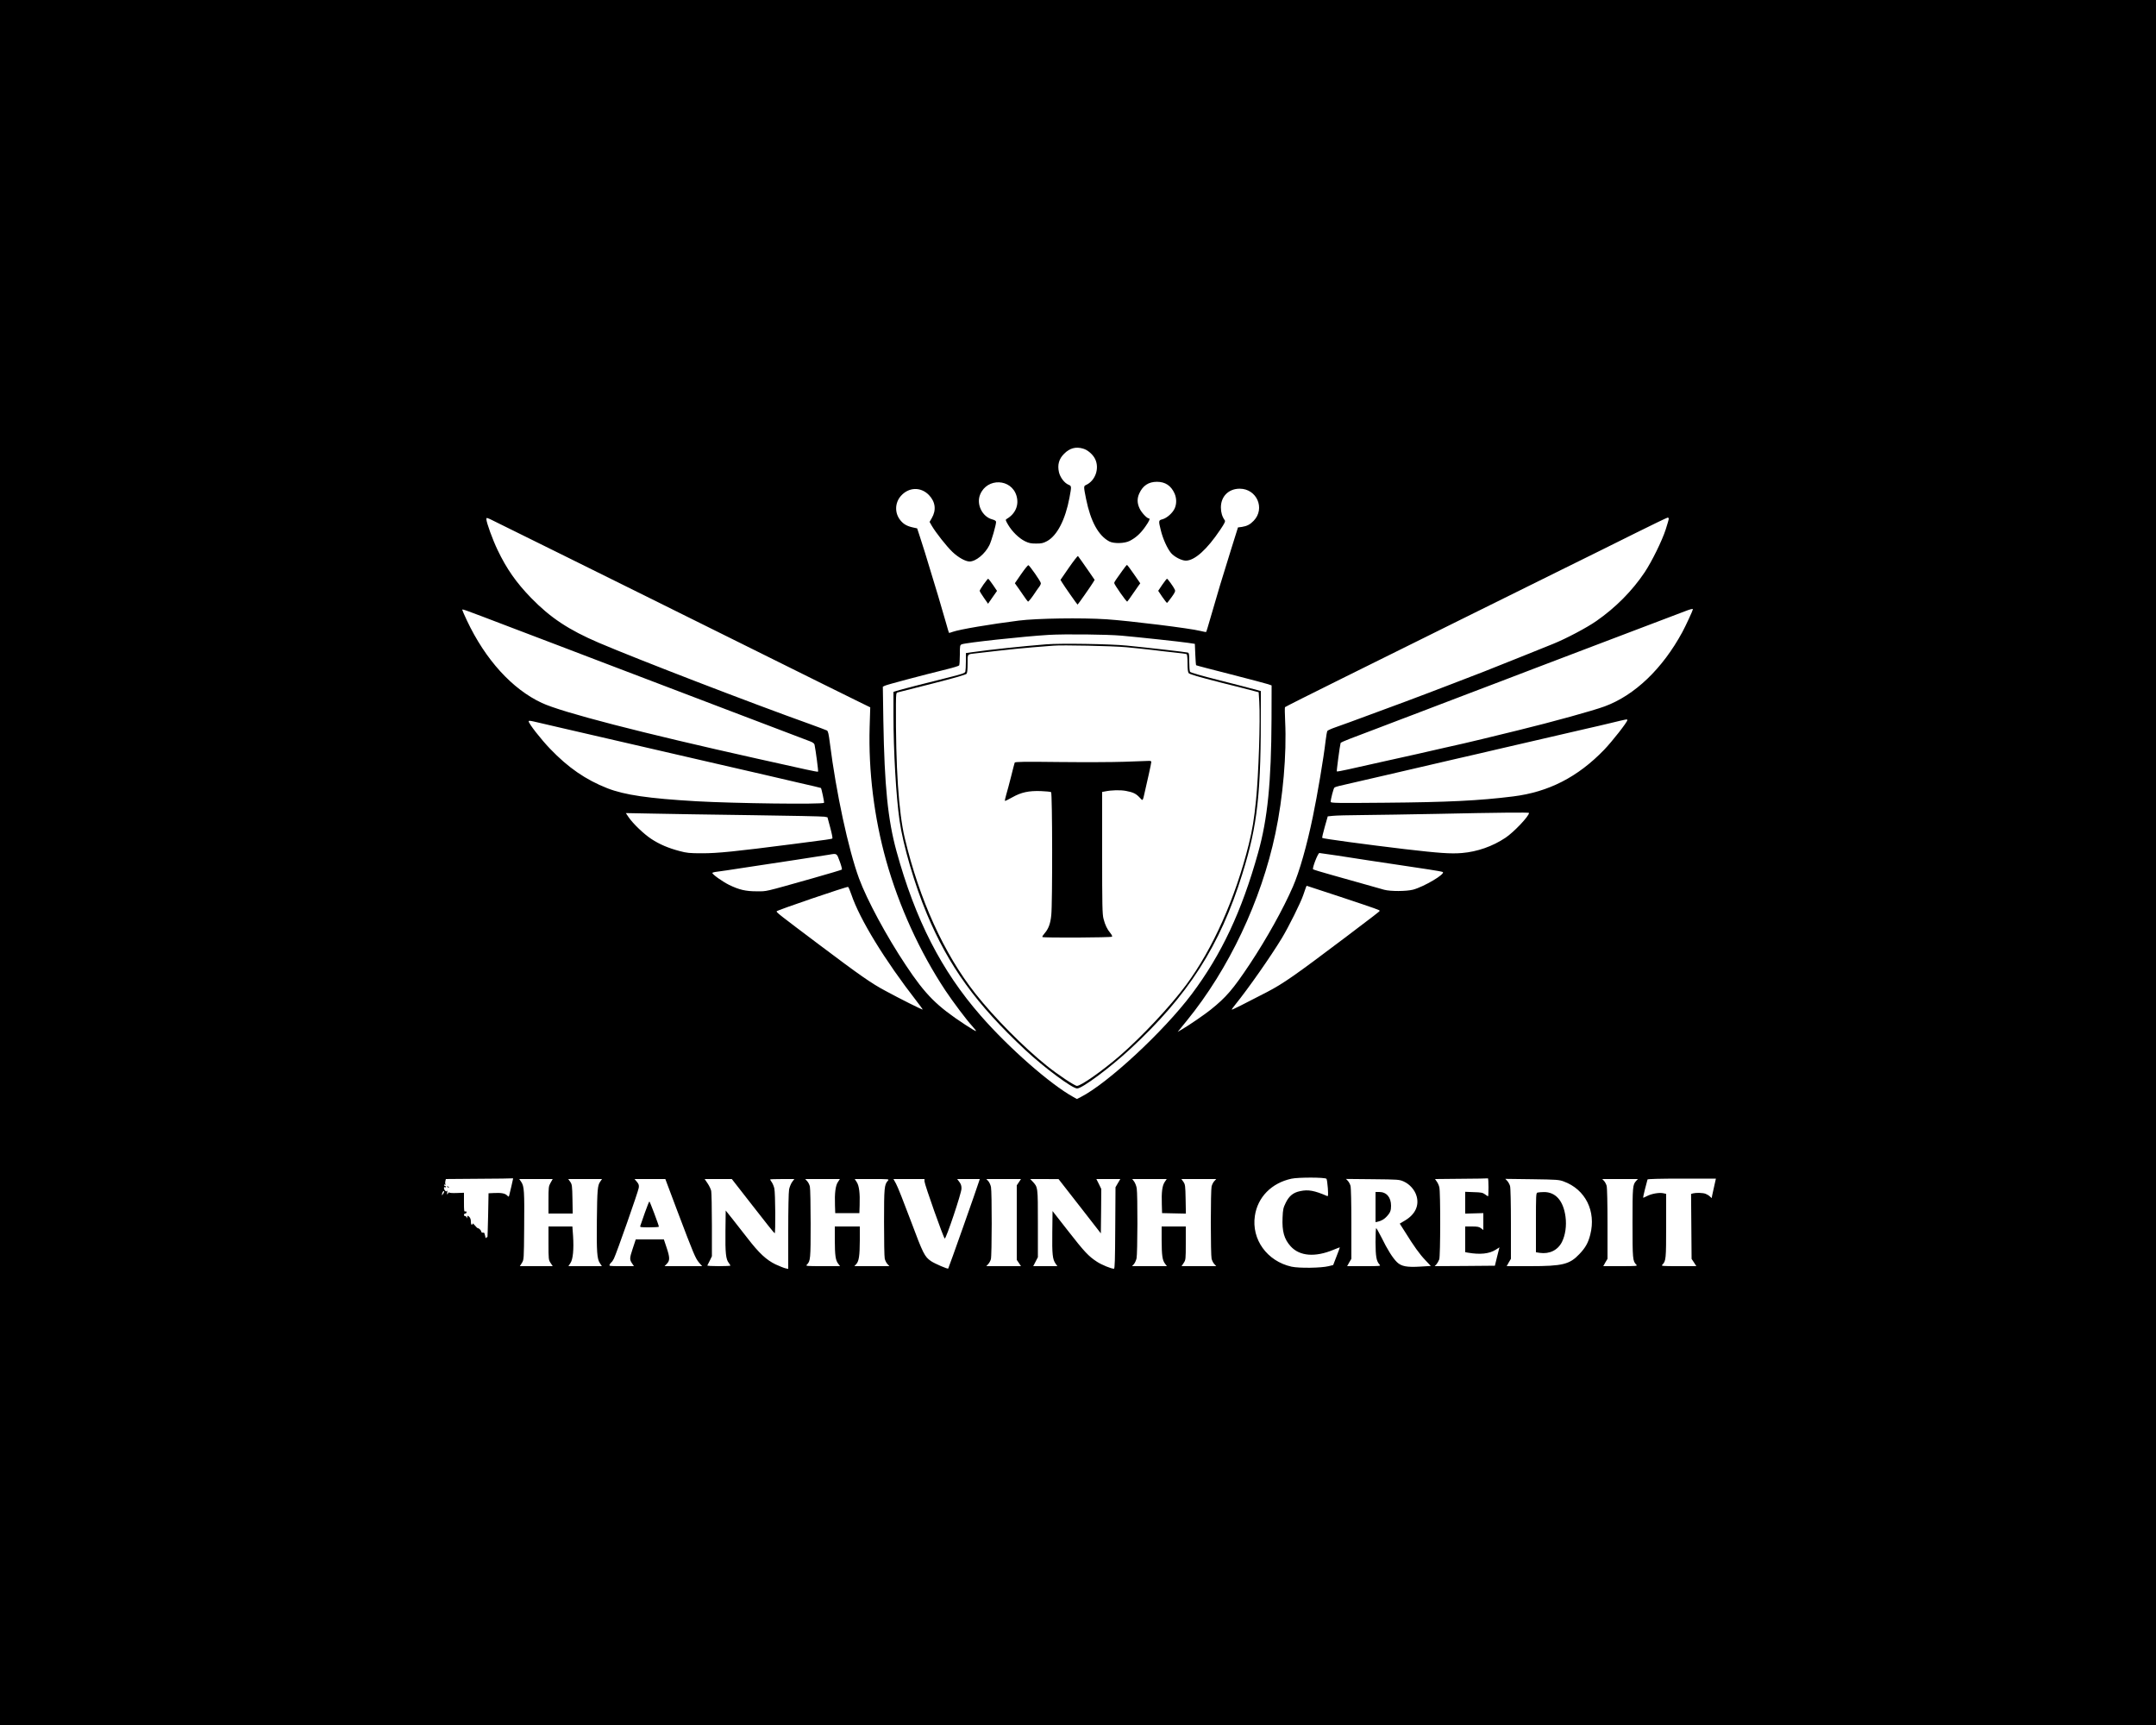 <?xml version="1.0" standalone="no"?>
<!DOCTYPE svg PUBLIC "-//W3C//DTD SVG 20010904//EN"
 "http://www.w3.org/TR/2001/REC-SVG-20010904/DTD/svg10.dtd">
<svg version="1.0" xmlns="http://www.w3.org/2000/svg"
 width="2500pt" height="2000pt" viewBox="0 0 2500 2000"
 preserveAspectRatio="xMidYMid meet">

<g transform="translate(0,2000) scale(0.1,-0.1)"
fill="#000000" stroke="none">
<path d="M0 10000 l0 -10000 12500 0 12500 0 0 10000 0 10000 -12500 0 -12500
0 0 -10000z m12561 4798 c52 -15 113 -68 138 -121 52 -108 2 -251 -106 -300
-29 -13 -28 -19 1 -164 53 -259 142 -422 268 -490 52 -28 179 -25 238 6 72 37
127 88 180 164 48 68 60 97 40 97 -21 0 -85 68 -106 115 -29 61 -30 116 -3
175 41 90 108 134 204 134 96 0 163 -44 204 -134 25 -56 26 -122 2 -175 -24
-53 -90 -111 -140 -125 -48 -13 -49 -15 -20 -131 24 -97 74 -208 118 -261 38
-44 122 -88 171 -88 103 0 246 129 400 359 52 77 61 97 51 110 -29 40 -44 90
-44 146 -1 129 89 219 218 219 198 0 299 -230 162 -372 -41 -43 -78 -62 -136
-71 l-46 -6 -83 -265 c-106 -340 -150 -484 -236 -784 -25 -87 -47 -161 -50
-163 -2 -2 -32 3 -67 12 -116 30 -820 117 -1088 135 -290 19 -809 11 -1016
-15 -339 -43 -685 -102 -766 -130 -23 -9 -43 -14 -45 -12 -2 1 -16 50 -32 107
-60 211 -107 368 -247 825 -19 61 -47 148 -62 194 l-28 85 -50 11 c-68 15
-108 38 -143 81 -70 84 -67 205 6 286 91 101 229 105 323 9 76 -79 88 -175 33
-269 l-25 -43 25 -44 c48 -82 173 -240 239 -303 68 -65 152 -112 200 -112 73
0 180 89 230 190 25 52 77 233 77 269 0 11 -14 21 -44 29 -117 31 -188 177
-140 290 81 195 362 184 421 -17 31 -106 -12 -208 -113 -267 -17 -10 -16 -14
16 -69 47 -79 124 -154 193 -189 47 -23 69 -28 131 -28 63 0 82 4 127 28 117
64 212 248 260 503 25 135 25 136 -11 151 -48 20 -97 85 -111 146 -19 85 0
154 60 213 65 66 137 85 222 59z m-6066 -1218 c424 -210 887 -440 1030 -510
143 -70 715 -354 1270 -630 556 -276 1074 -533 1153 -571 l143 -70 -7 -227
c-15 -511 52 -1053 192 -1552 148 -527 390 -1057 687 -1505 83 -125 245 -341
308 -409 28 -31 50 -59 47 -61 -3 -3 -60 31 -127 75 -328 215 -459 345 -688
690 -224 336 -450 756 -542 1005 -124 338 -265 993 -338 1568 -14 110 -21 141
-35 148 -10 5 -98 38 -197 74 -683 244 -1999 751 -2446 942 -349 149 -563 291
-785 519 -174 179 -286 339 -391 559 -57 119 -129 317 -129 355 0 19 1 19 43
1 23 -11 389 -191 812 -401z m12855 405 c0 -9 -16 -64 -35 -123 -42 -131 -162
-374 -244 -497 -143 -214 -338 -411 -560 -565 -110 -77 -350 -204 -501 -265
-36 -14 -202 -81 -370 -149 -379 -152 -502 -201 -805 -316 -132 -50 -251 -95
-264 -101 -30 -13 -468 -176 -736 -274 -52 -19 -137 -50 -187 -69 -51 -19
-128 -46 -170 -61 -43 -15 -81 -33 -86 -39 -5 -6 -14 -58 -21 -116 -23 -201
-95 -625 -148 -880 -70 -337 -155 -636 -231 -810 -111 -256 -305 -604 -498
-895 -197 -296 -275 -387 -456 -532 -74 -59 -255 -183 -333 -228 l-49 -29 105
129 c489 600 863 1391 1028 2172 88 414 132 922 113 1301 -4 85 -5 158 -2 163
3 4 300 154 660 332 360 179 963 477 1340 664 377 186 917 454 1200 594 283
139 675 334 870 431 195 97 361 177 368 177 6 1 12 -6 12 -14z m-13455 -1248
c209 -79 484 -184 610 -232 359 -137 401 -153 550 -210 139 -52 895 -340 1365
-520 347 -132 916 -349 973 -370 32 -12 49 -25 52 -39 13 -60 46 -309 41 -313
-2 -3 -67 9 -143 26 -76 17 -329 73 -563 125 -1342 299 -2264 537 -2497 646
-344 160 -655 502 -869 956 -30 63 -54 119 -54 124 0 11 16 5 535 -193z
m13735 198 c0 -11 -85 -195 -122 -263 -231 -426 -552 -733 -901 -862 -136 -50
-598 -178 -1007 -278 -347 -85 -544 -133 -625 -151 -49 -11 -150 -34 -222 -50
-232 -54 -390 -89 -693 -156 -162 -36 -353 -79 -425 -95 -71 -16 -131 -27
-134 -24 -4 4 35 299 44 329 1 6 49 27 106 49 57 21 203 77 324 123 121 47
243 93 270 103 28 10 91 34 140 53 50 19 173 66 275 105 102 39 293 112 425
162 132 51 267 102 300 114 33 13 211 81 395 151 184 70 506 192 715 272 209
79 432 164 495 188 63 24 194 74 290 110 96 36 209 79 250 95 72 28 100 35
100 25z m-6625 -305 c201 -18 685 -70 770 -83 l80 -12 5 -122 c3 -67 7 -124
10 -126 3 -3 183 -50 400 -105 217 -56 413 -107 435 -115 l40 -14 -1 -389 c-3
-732 -45 -1156 -155 -1549 -190 -681 -425 -1181 -771 -1642 -326 -433 -974
-1034 -1287 -1193 l-44 -22 -41 23 c-268 148 -748 569 -1075 944 -455 521
-757 1111 -976 1907 -100 366 -139 752 -152 1509 l-6 397 22 11 c21 12 433
121 721 192 74 18 138 38 142 44 4 5 8 61 8 123 0 107 1 113 23 122 46 19 722
92 1007 109 186 11 678 6 845 -9z m5865 -979 c0 -23 -175 -246 -269 -344 -305
-316 -644 -490 -1056 -541 -394 -49 -752 -67 -1487 -73 -553 -5 -628 -4 -628
10 0 32 33 157 43 165 7 6 32 14 57 20 63 14 423 97 550 127 226 53 459 107
775 180 182 41 425 98 540 125 248 58 659 153 1020 236 61 13 182 42 270 63
178 43 185 45 185 32z m-12385 -85 c743 -172 1257 -290 1720 -397 286 -66 585
-135 665 -153 80 -19 258 -60 395 -92 138 -31 252 -58 254 -60 7 -6 41 -167
36 -172 -20 -20 -1037 -7 -1480 18 -554 32 -833 73 -1033 151 -251 99 -453
238 -663 457 -106 110 -248 292 -249 319 0 8 15 8 58 -2 31 -7 165 -38 297
-69z m11245 -991 c0 -38 -178 -225 -273 -288 -151 -101 -328 -162 -504 -177
-131 -11 -267 -1 -663 45 -446 53 -950 121 -958 130 -3 3 10 60 29 127 l35
123 59 6 c33 4 186 8 340 9 154 1 550 8 880 14 690 15 1055 18 1055 11z
m-9025 -26 c451 -6 836 -14 855 -18 l35 -7 32 -119 c18 -66 29 -123 25 -126
-8 -7 -56 -14 -447 -64 -682 -88 -885 -108 -1060 -108 -150 0 -181 3 -266 26
-129 34 -230 77 -325 139 -87 57 -212 176 -264 252 l-33 49 314 -6 c173 -4
683 -12 1134 -18z m6804 -469 c108 -17 268 -42 356 -55 88 -13 250 -37 360
-54 110 -17 265 -40 345 -52 80 -12 151 -25 159 -29 38 -20 -216 -171 -344
-205 -78 -20 -261 -21 -335 -1 -30 8 -134 37 -230 65 -96 27 -267 75 -380 107
-113 31 -209 61 -214 65 -13 11 56 189 73 189 7 0 102 -14 210 -30z m-5772
-67 c18 -48 29 -91 25 -95 -4 -4 -158 -50 -342 -102 -574 -162 -523 -150 -645
-150 -130 0 -204 18 -320 74 -78 39 -195 122 -195 139 0 4 24 11 53 14 28 3
171 24 317 47 146 22 416 63 600 91 184 28 355 55 380 59 96 17 92 19 127 -77z
m5808 -412 c432 -144 456 -153 453 -162 -4 -9 -60 -52 -408 -315 -574 -433
-708 -527 -900 -627 -258 -134 -403 -207 -407 -203 -2 2 16 28 40 57 155 192
413 561 542 774 81 135 216 407 246 495 29 86 38 110 41 110 2 0 179 -58 393
-129z m-5673 28 c97 -288 387 -761 760 -1241 37 -48 68 -90 68 -93 0 -7 -264
125 -435 218 -161 86 -289 175 -770 537 -456 343 -490 369 -490 384 0 11 812
288 829 283 5 -2 22 -41 38 -88z m5509 -3296 c5 -5 12 -54 16 -108 5 -83 4
-97 -8 -92 -148 64 -219 77 -312 57 -80 -16 -129 -55 -168 -135 -29 -59 -33
-78 -37 -172 -7 -159 18 -249 94 -333 104 -115 284 -129 497 -40 39 16 72 29
73 27 1 -1 -16 -47 -38 -103 l-39 -101 -52 -13 c-89 -22 -343 -25 -431 -6
-283 63 -466 316 -425 589 32 217 193 381 424 431 78 17 388 17 406 -1z
m-9431 3 c0 -6 -40 -176 -46 -198 -5 -16 -7 -15 -24 2 -24 24 -67 32 -150 28
l-65 -3 -5 -260 c-3 -143 -7 -255 -8 -250 -1 6 -6 4 -11 -4 -7 -11 -11 -5 -16
22 -4 20 -10 36 -14 35 -18 -2 -31 3 -31 13 0 13 -25 39 -39 39 -5 0 -21 15
-35 33 -14 17 -26 26 -26 20 0 -7 -4 -13 -10 -13 -5 0 -10 17 -10 38 0 25 -7
43 -20 55 -19 16 -20 16 -21 -6 -1 -17 -2 -18 -6 -4 -2 9 -11 17 -19 17 -8 0
-14 7 -14 15 0 8 7 15 15 15 8 0 15 7 15 15 0 9 -6 12 -15 9 -13 -5 -15 10
-15 106 l0 111 -85 -3 c-49 -2 -85 1 -85 6 0 6 -7 1 -15 -10 -13 -18 -14 -17
-9 11 2 17 1 25 -4 18 -6 -10 -12 -8 -23 5 -16 19 -14 46 2 36 5 -3 9 0 9 5 0
6 -4 11 -10 11 -5 0 -10 5 -10 11 0 5 5 7 12 3 7 -4 8 -3 4 5 -5 7 -5 23 -2
36 l6 25 383 3 c210 1 385 3 390 5 4 1 7 0 7 -2z m11310 -101 c0 -58 -2 -105
-5 -105 -3 0 -19 10 -36 23 -26 19 -46 23 -130 25 l-99 4 0 -127 0 -126 105 3
105 3 0 -98 0 -98 -26 20 c-22 17 -41 21 -105 21 l-79 0 0 -149 0 -149 33 -6
c138 -24 246 -13 320 34 l44 28 -27 -107 -26 -106 -349 -3 -349 -2 21 22 c11
13 25 38 32 57 14 42 15 776 1 835 -5 22 -18 52 -30 67 l-20 29 302 3 c167 1
306 3 311 5 4 1 7 -45 7 -103z m2619 20 c-10 -44 -21 -95 -25 -113 l-6 -33
-22 20 c-11 11 -34 24 -49 30 -31 12 -109 14 -145 5 l-23 -7 3 -377 3 -376 28
-42 27 -42 -206 0 c-194 0 -204 1 -188 17 42 42 44 66 44 452 l0 369 -31 7
c-47 11 -133 -4 -186 -30 -26 -14 -48 -23 -50 -21 -3 2 38 169 51 211 2 6 144
10 398 10 l395 0 -18 -80z m-13494 33 c-23 -41 -25 -52 -25 -200 l0 -158 141
0 140 0 -3 168 c-3 156 -5 169 -26 200 l-23 32 196 0 196 0 -21 -30 c-31 -43
-35 -94 -39 -445 -4 -370 2 -452 35 -500 l23 -35 -194 0 -194 0 23 35 c30 43
41 158 31 315 l-8 110 -138 0 -139 0 0 -194 c0 -189 1 -194 25 -230 l24 -36
-190 0 -191 0 24 38 c23 37 23 40 26 407 4 425 0 480 -33 530 l-24 35 194 0
194 0 -24 -42z m1474 -341 c185 -489 205 -536 247 -586 l36 -41 -218 0 -218 0
27 28 c36 37 35 73 -4 189 l-31 93 -163 0 -163 0 -36 -109 c-37 -112 -37 -125
-4 -173 l19 -28 -146 0 c-141 0 -145 1 -135 19 5 11 15 23 20 26 6 4 19 23 29
43 29 58 283 780 288 821 4 30 0 43 -22 69 l-27 32 179 0 178 0 144 -383z
m872 69 c134 -173 247 -315 252 -315 11 -1 8 467 -4 519 -5 25 -19 57 -29 72
-11 15 -20 30 -20 33 0 3 63 5 141 5 l140 0 -25 -33 c-14 -19 -30 -58 -36 -87
-6 -30 -10 -238 -10 -487 l0 -435 -32 7 c-18 4 -70 25 -116 46 -105 51 -190
129 -324 303 -56 72 -136 174 -177 226 l-76 95 -3 -240 c-3 -253 5 -326 39
-368 10 -14 19 -28 19 -31 0 -3 -61 -6 -136 -6 -75 0 -134 3 -132 8 2 4 15 30
29 57 l24 50 0 360 c0 198 -4 377 -8 397 -4 20 -23 60 -42 88 l-34 50 158 0
157 0 245 -314z m985 279 c-28 -41 -39 -129 -34 -270 l3 -90 140 0 140 0 3 90
c5 141 -6 229 -34 270 l-23 35 201 0 c198 0 201 0 184 -19 -42 -46 -45 -79
-45 -481 0 -212 3 -402 8 -423 5 -22 19 -50 32 -63 l22 -24 -203 0 -203 0 21
23 c32 34 41 97 42 275 l0 162 -145 0 -145 0 0 -157 c1 -179 8 -233 39 -274
l22 -29 -201 0 c-190 0 -200 1 -184 17 42 42 44 65 44 475 0 216 -4 410 -9
431 -5 22 -19 50 -32 63 l-22 24 201 0 201 0 -23 -35z m1004 8 c1 -36 222
-660 235 -663 16 -3 194 527 194 579 1 32 -6 53 -25 78 l-25 33 131 0 131 0
-7 -22 c-17 -59 -354 -1012 -359 -1016 -7 -7 -156 57 -199 86 -75 52 -91 83
-236 471 -77 206 -153 398 -170 427 l-30 54 180 0 180 0 0 -27z m1095 -9 l-25
-37 0 -432 0 -432 25 -37 24 -36 -201 0 -201 0 21 23 c13 13 27 39 32 58 12
41 13 776 1 837 -5 24 -19 54 -31 68 l-23 24 201 0 201 0 -24 -36z m705 -279
l245 -315 3 257 2 258 -28 58 -29 57 139 0 139 0 -28 -47 -28 -48 -3 -472 c-2
-374 -5 -473 -15 -473 -32 0 -142 45 -197 81 -97 63 -146 115 -336 359 l-179
229 -3 -247 c-3 -258 3 -313 39 -364 l20 -28 -140 0 -140 0 27 52 27 52 0 391
c0 428 1 419 -63 488 l-26 27 165 0 164 -1 245 -314z m985 280 c-28 -42 -38
-116 -33 -260 l3 -100 138 -3 138 -3 -3 168 c-3 157 -5 170 -26 201 l-23 32
202 0 202 0 -22 -24 c-13 -13 -27 -41 -32 -63 -5 -21 -9 -209 -9 -418 0 -209
4 -397 9 -418 5 -22 19 -50 32 -63 l22 -24 -201 0 -201 0 24 36 c24 36 25 41
25 230 l0 194 -140 0 -140 0 0 -157 c1 -179 8 -233 39 -274 l22 -29 -202 0
-202 0 21 23 c11 12 25 42 31 67 12 53 14 741 2 813 -4 26 -18 61 -30 78 l-22
29 200 0 200 0 -24 -35z m2773 6 c69 -31 128 -98 148 -169 32 -110 -16 -212
-133 -282 l-62 -37 63 -99 c101 -163 167 -255 234 -325 l63 -67 -118 -7 c-159
-10 -224 2 -275 52 -48 47 -110 144 -179 286 -30 59 -57 107 -61 107 -5 0 -8
-73 -8 -162 1 -168 10 -219 46 -259 17 -19 14 -19 -179 -19 l-196 0 24 43 25
42 0 405 c0 236 -4 420 -10 441 -5 19 -19 45 -31 58 l-21 22 308 -3 c301 -3
310 -4 362 -27z m1854 1 c252 -92 378 -345 308 -617 -24 -95 -56 -152 -127
-226 -113 -119 -195 -139 -570 -139 l-272 0 24 43 25 42 0 405 c0 234 -4 420
-10 439 -5 19 -20 45 -32 59 l-23 24 310 -4 c284 -4 315 -6 367 -26z m840 6
c-40 -44 -42 -65 -42 -484 0 -423 2 -445 44 -487 16 -16 6 -17 -183 -17 l-200
0 24 43 25 42 0 405 c0 236 -4 420 -10 441 -5 19 -19 45 -30 57 l-21 22 207 0
207 0 -21 -22z m-13822 -126 c0 -5 -6 -17 -14 -27 -13 -18 -14 -18 -9 8 5 24
23 39 23 19z"/>
<path d="M12395 13419 l-98 -142 18 -30 c23 -39 176 -257 180 -257 4 0 157
218 180 257 l18 30 -68 99 c-67 96 -112 161 -125 177 -4 4 -51 -56 -105 -134z"/>
<path d="M11841 13344 l-73 -106 19 -27 c11 -14 43 -61 72 -103 29 -43 56 -80
61 -83 4 -3 32 30 61 72 29 43 60 89 71 102 10 13 18 31 17 40 0 18 -129 203
-144 208 -6 2 -44 -45 -84 -103z"/>
<path d="M13014 13383 c-26 -38 -58 -82 -71 -100 -13 -17 -23 -37 -23 -43 0
-17 142 -220 151 -215 4 3 31 40 60 83 29 42 61 89 72 103 l19 26 -74 107
c-40 58 -76 106 -80 106 -4 0 -28 -30 -54 -67z"/>
<path d="M11406 13226 c-25 -36 -46 -70 -46 -76 0 -7 22 -43 49 -81 l48 -69
52 75 52 74 -48 71 c-26 38 -51 70 -55 70 -3 0 -27 -29 -52 -64z"/>
<path d="M13477 13220 l-47 -70 47 -70 c27 -38 51 -70 55 -70 3 0 27 30 53 66
41 57 46 69 37 89 -14 31 -82 125 -90 125 -4 0 -28 -32 -55 -70z"/>
<path d="M12135 12530 c-297 -24 -653 -62 -857 -91 l-78 -11 0 -97 c0 -53 -3
-105 -6 -117 -5 -18 -32 -28 -197 -69 -256 -63 -564 -143 -604 -156 l-33 -11
0 -271 c0 -408 31 -948 71 -1222 41 -285 174 -741 316 -1080 254 -607 574
-1049 1140 -1577 219 -205 547 -448 603 -448 58 0 378 238 615 457 673 622
1041 1196 1300 2029 180 577 218 930 215 1970 l0 152 -82 22 c-46 13 -229 60
-406 105 -192 48 -327 87 -333 96 -5 8 -9 60 -9 116 0 88 -2 102 -17 107 -20
6 -463 57 -708 81 -187 19 -765 28 -930 15z m925 -34 c96 -9 230 -23 298 -31
68 -9 184 -22 258 -30 73 -7 138 -16 144 -20 6 -3 10 -49 10 -104 0 -64 4
-103 13 -115 9 -13 113 -43 362 -107 193 -48 373 -94 400 -102 l50 -13 7 -110
c13 -216 -8 -851 -38 -1144 -22 -221 -42 -340 -84 -510 -155 -624 -417 -1211
-725 -1628 -183 -248 -519 -606 -775 -827 -202 -174 -446 -345 -492 -345 -26
0 -217 127 -347 231 -267 213 -612 561 -831 839 -364 462 -648 1087 -818 1800
-72 300 -107 828 -103 1556 1 128 2 132 24 137 12 3 193 48 402 102 248 63
384 102 393 113 8 10 12 52 12 118 0 116 -6 108 95 119 33 4 150 17 260 30
110 13 290 31 400 40 110 8 218 17 240 19 96 9 682 -3 845 -18z"/>
<path d="M13040 11168 c-135 -5 -476 -6 -758 -3 -413 5 -513 3 -516 -7 -3 -7
-21 -78 -41 -158 -20 -80 -46 -176 -57 -213 -11 -38 -18 -71 -15 -73 2 -2 40
16 84 41 104 59 192 78 333 73 59 -2 111 -8 118 -12 15 -9 17 -1290 2 -1428
-10 -98 -32 -157 -78 -210 -17 -19 -29 -38 -25 -42 11 -11 801 -7 808 4 4 6
-5 24 -20 42 -36 43 -61 94 -79 165 -14 53 -16 156 -16 766 l0 705 33 6 c77
16 178 18 243 6 85 -16 117 -32 160 -78 37 -41 34 -44 59 68 9 41 30 133 46
203 16 71 29 135 29 143 0 9 -10 14 -32 12 -18 0 -143 -5 -278 -10z"/>
<path d="M5187 6239 c7 -7 15 -10 18 -7 3 3 -2 9 -12 12 -14 6 -15 5 -6 -5z"/>
<path d="M7477 5938 c-25 -73 -49 -141 -52 -150 -7 -17 2 -18 104 -18 61 0
111 3 111 8 0 15 -104 292 -110 292 -4 0 -27 -60 -53 -132z"/>
<path d="M15950 6005 l0 -175 28 6 c42 10 74 29 103 61 39 42 49 66 49 123 0
99 -53 160 -137 160 l-43 0 0 -175z"/>
<path d="M17828 6173 c-17 -4 -18 -29 -18 -348 l0 -344 45 -7 c112 -16 209 31
257 127 39 79 55 187 41 292 -25 186 -115 288 -253 286 -30 -1 -63 -3 -72 -6z"/>
</g>
</svg>
